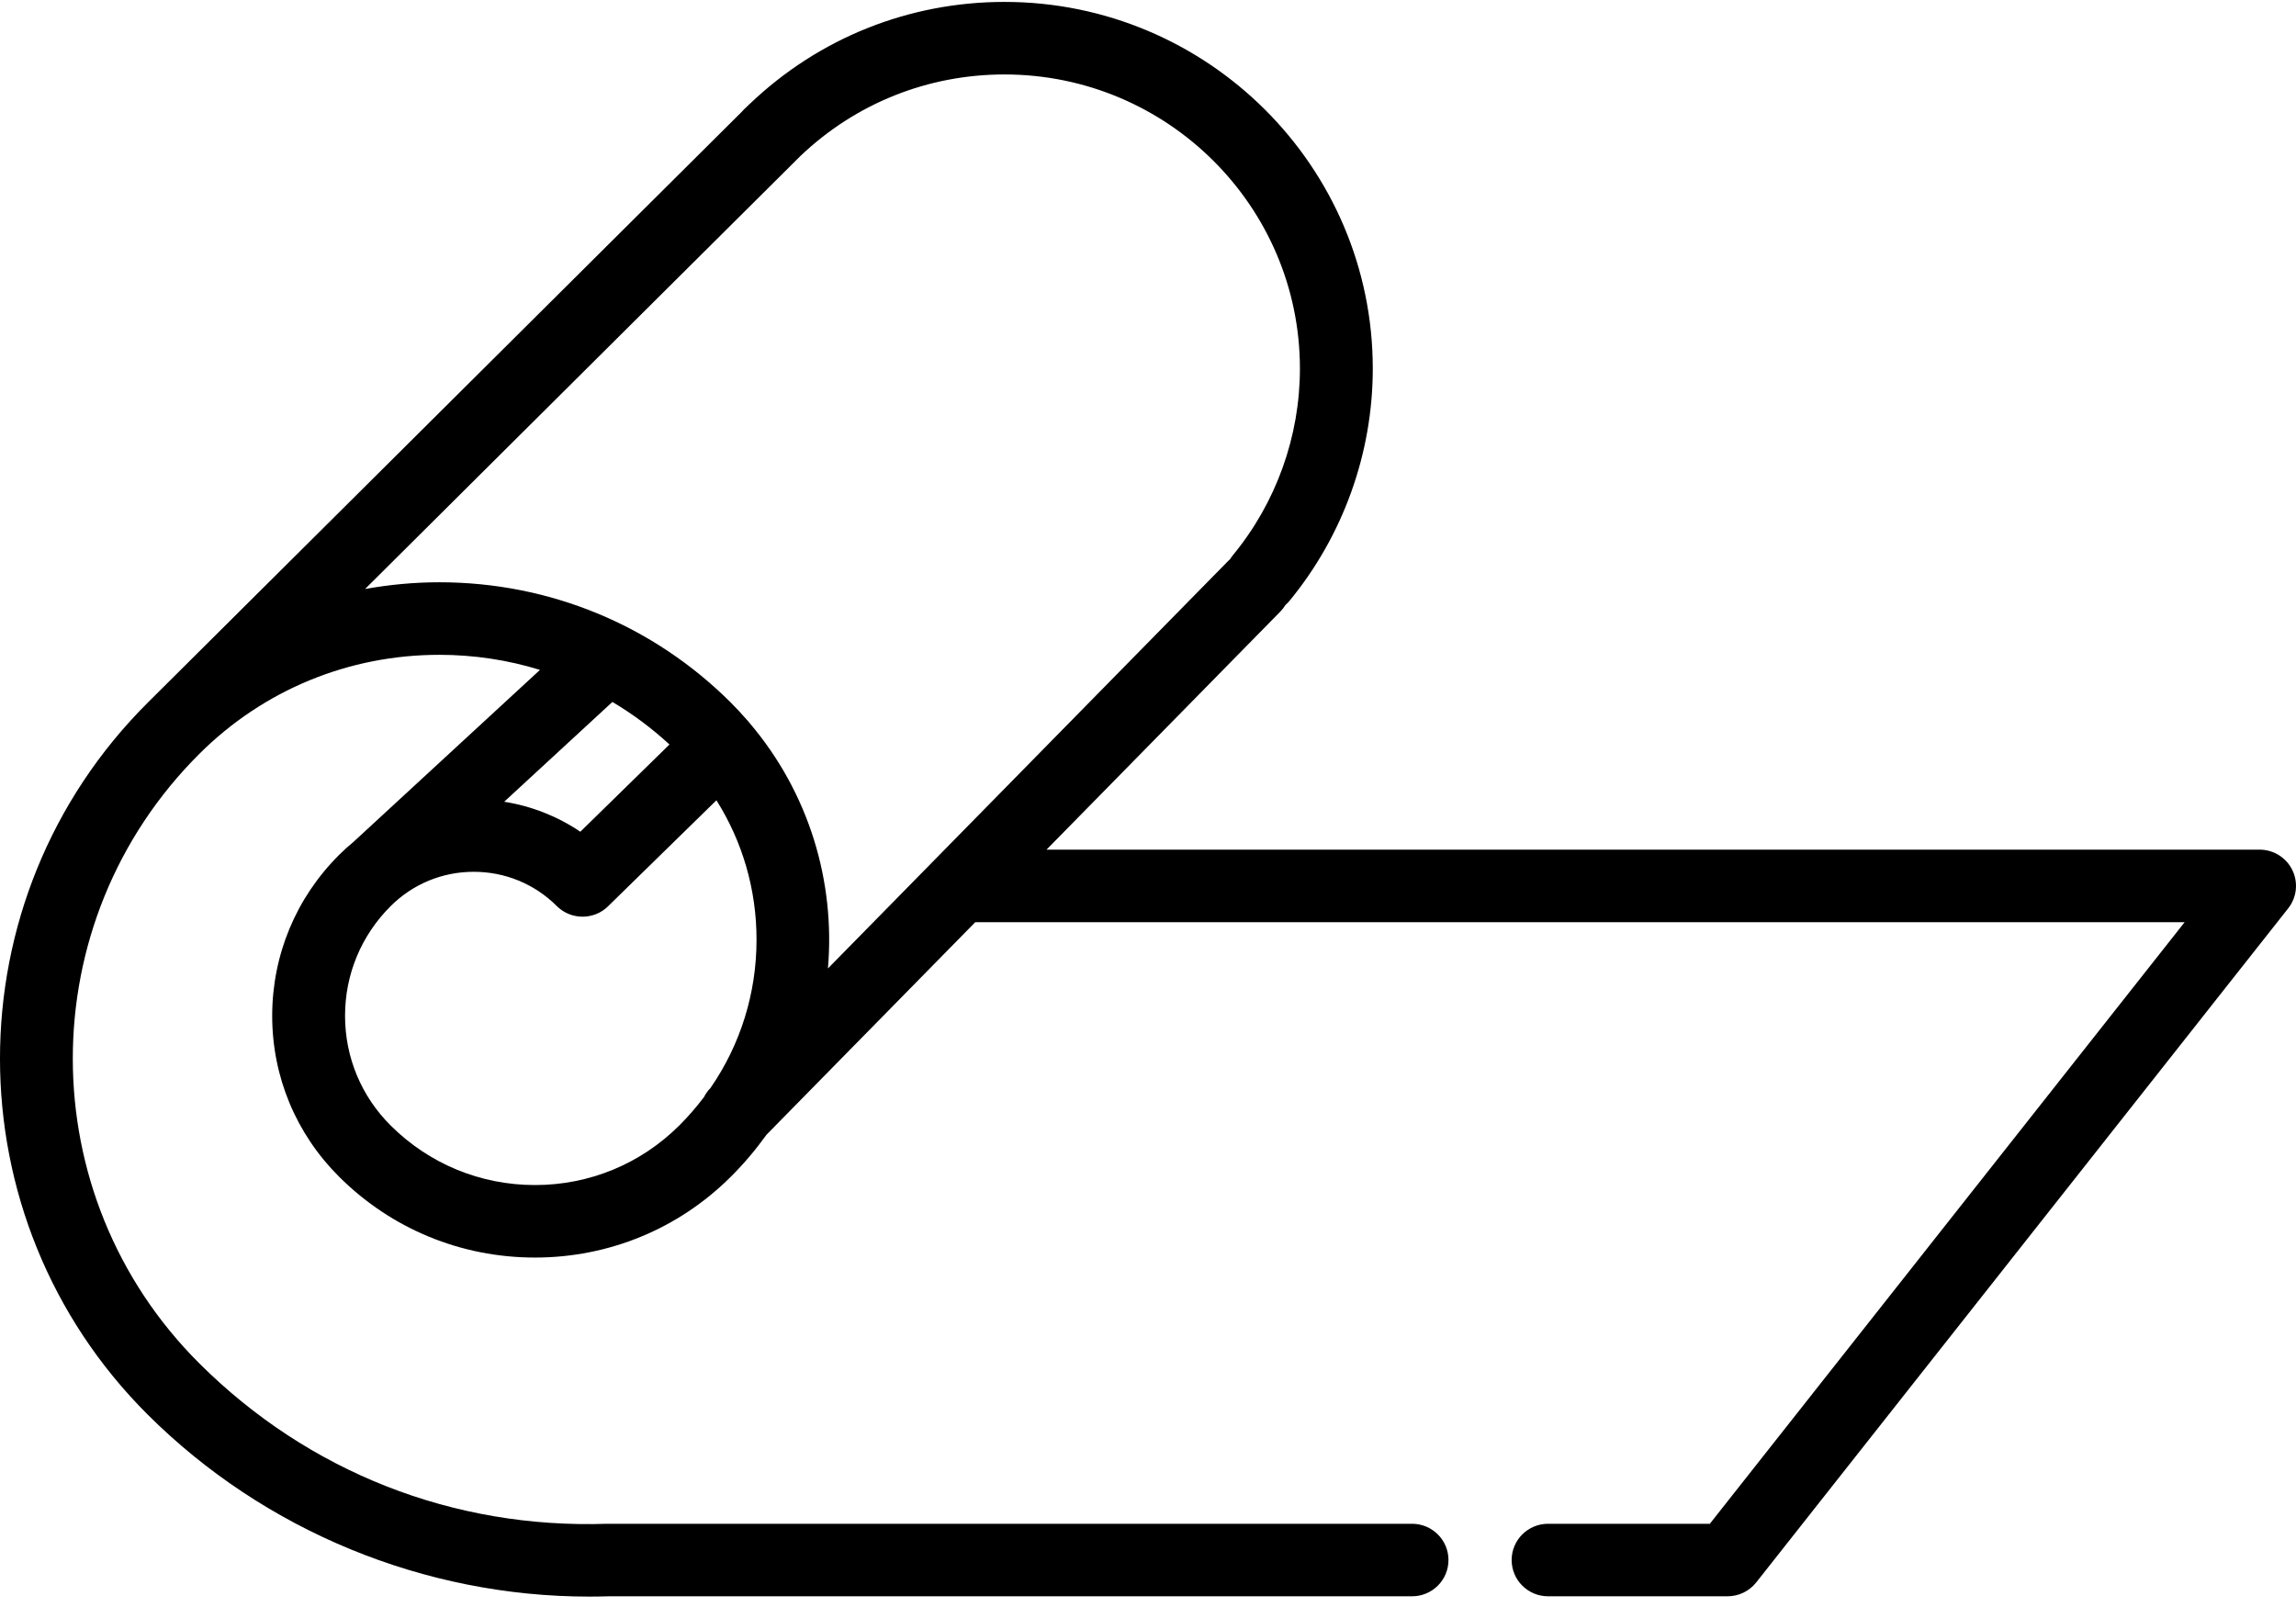 <svg width="60" height="42" viewBox="0 0 60 42" version="1.1" xmlns="http://www.w3.org/2000/svg" xmlns:xlink="http://www.w3.org/1999/xlink">
    <title>mat</title>
    <desc>Created using Figma</desc>
    <g id="Canvas" transform="translate(-387 -2726)">
        <g id="mat">
            <g id="Shape">
                <use xlink:href="#path0_fill" transform="translate(387 2726.05)"/>
            </g>
        </g>
    </g>
    <defs>
        <path id="path0_fill" fill-rule="evenodd" d="M 59.048 22.156C 59.413 22.156 59.745 22.363 59.904 22.689C 60.063 23.016 60.022 23.404 59.797 23.689L 45.894 41.308C 45.713 41.537 45.437 41.67 45.145 41.67L 40.455 41.67C 39.929 41.67 39.503 41.246 39.503 40.722C 39.503 40.199 39.929 39.775 40.455 39.775L 44.682 39.775L 57.09 24.052L 25.486 24.052L 20.031 29.606C 19.754 29.992 19.443 30.362 19.095 30.708C 17.729 32.068 15.912 32.817 13.98 32.817C 12.047 32.817 10.231 32.068 8.864 30.707C 7.735 29.583 7.113 28.089 7.113 26.499C 7.114 24.909 7.735 23.414 8.865 22.29C 8.982 22.173 9.104 22.063 9.23 21.96L 14.111 17.458C 13.27 17.199 12.386 17.064 11.481 17.064C 9.113 17.064 6.887 17.982 5.213 19.649C 0.799 24.043 0.799 31.193 5.213 35.587C 8.058 38.421 11.842 39.912 15.865 39.775L 15.897 39.775L 36.901 39.775C 37.426 39.775 37.852 40.199 37.852 40.722C 37.852 41.246 37.426 41.67 36.901 41.67L 15.913 41.67C 15.74 41.675 15.567 41.678 15.394 41.678C 11.091 41.678 6.916 39.964 3.866 36.928C -1.289 31.794 -1.289 23.441 3.866 18.309L 3.868 18.307L 19.39 2.866C 19.407 2.846 19.425 2.826 19.444 2.807C 19.468 2.783 19.492 2.76 19.517 2.738L 19.519 2.735L 19.569 2.688L 19.585 2.672L 19.601 2.658C 21.4 0.944 23.752 0 26.25 0C 31.556 0 35.874 4.299 35.874 9.583C 35.874 11.795 35.099 13.952 33.693 15.659C 33.662 15.697 33.627 15.73 33.592 15.762C 33.555 15.822 33.512 15.879 33.46 15.932L 27.348 22.156L 59.048 22.156ZM 17.495 19.408C 17.033 18.983 16.534 18.61 16.003 18.296L 13.176 20.904C 13.891 21.018 14.568 21.284 15.165 21.688L 17.495 19.408ZM 18.567 28.385L 18.566 28.387C 18.495 28.458 18.439 28.539 18.396 28.624C 18.199 28.884 17.984 29.133 17.749 29.367C 16.742 30.37 15.403 30.922 13.98 30.922C 12.556 30.922 11.217 30.369 10.21 29.367C 9.441 28.601 9.017 27.582 9.017 26.498C 9.017 25.415 9.441 24.396 10.211 23.63C 10.79 23.053 11.561 22.735 12.38 22.735C 13.2 22.735 13.971 23.053 14.55 23.63C 14.558 23.638 14.565 23.645 14.573 23.651L 14.586 23.663L 14.595 23.671L 14.6 23.675C 14.606 23.681 14.613 23.688 14.62 23.693L 14.645 23.712L 14.66 23.723L 14.673 23.733C 14.681 23.739 14.689 23.745 14.697 23.75L 14.721 23.765L 14.726 23.768L 14.74 23.776L 14.752 23.783C 14.761 23.788 14.77 23.794 14.779 23.798C 14.791 23.805 14.804 23.811 14.816 23.816L 14.824 23.82L 14.837 23.826C 14.846 23.83 14.854 23.834 14.863 23.838C 14.875 23.843 14.886 23.846 14.898 23.85L 14.912 23.855L 14.928 23.861L 14.951 23.869C 14.961 23.872 14.971 23.874 14.981 23.876L 14.988 23.878L 15.001 23.881L 15.015 23.884C 15.023 23.887 15.032 23.889 15.041 23.89C 15.05 23.892 15.06 23.894 15.069 23.895L 15.076 23.896L 15.091 23.898L 15.108 23.9L 15.132 23.904C 15.145 23.905 15.158 23.905 15.171 23.906L 15.185 23.906L 15.2 23.907L 15.223 23.908C 15.254 23.908 15.284 23.907 15.314 23.904L 15.325 23.902C 15.351 23.9 15.378 23.896 15.404 23.891L 15.419 23.887L 15.431 23.884C 15.452 23.88 15.473 23.875 15.493 23.869C 15.499 23.868 15.505 23.866 15.511 23.863L 15.526 23.858L 15.541 23.853C 15.554 23.849 15.567 23.845 15.58 23.84C 15.589 23.836 15.597 23.832 15.606 23.828L 15.616 23.823L 15.622 23.82C 15.636 23.814 15.65 23.808 15.664 23.801C 15.672 23.796 15.681 23.791 15.689 23.786L 15.7 23.78L 15.716 23.771C 15.725 23.765 15.735 23.76 15.744 23.754L 15.767 23.738L 15.78 23.728L 15.791 23.72C 15.801 23.713 15.811 23.706 15.821 23.698L 15.841 23.68L 15.854 23.669L 15.867 23.658C 15.875 23.651 15.883 23.644 15.89 23.636L 18.722 20.866C 19.404 21.948 19.77 23.2 19.77 24.508C 19.77 25.913 19.349 27.252 18.567 28.385ZM 19.596 18.855C 21.149 20.685 21.83 23.003 21.636 25.261L 32.099 14.607C 32.11 14.596 32.121 14.586 32.132 14.576L 32.146 14.564C 32.169 14.527 32.193 14.491 32.222 14.456C 33.349 13.088 33.97 11.357 33.97 9.583C 33.97 5.344 30.507 1.896 26.25 1.896C 24.245 1.896 22.358 2.653 20.915 4.029L 9.54 15.344C 10.174 15.23 10.822 15.168 11.48 15.168C 14.357 15.168 17.062 16.284 19.095 18.309C 19.241 18.454 19.378 18.605 19.512 18.757L 19.515 18.761C 19.545 18.791 19.571 18.822 19.596 18.855Z"/>
    </defs>
</svg>
